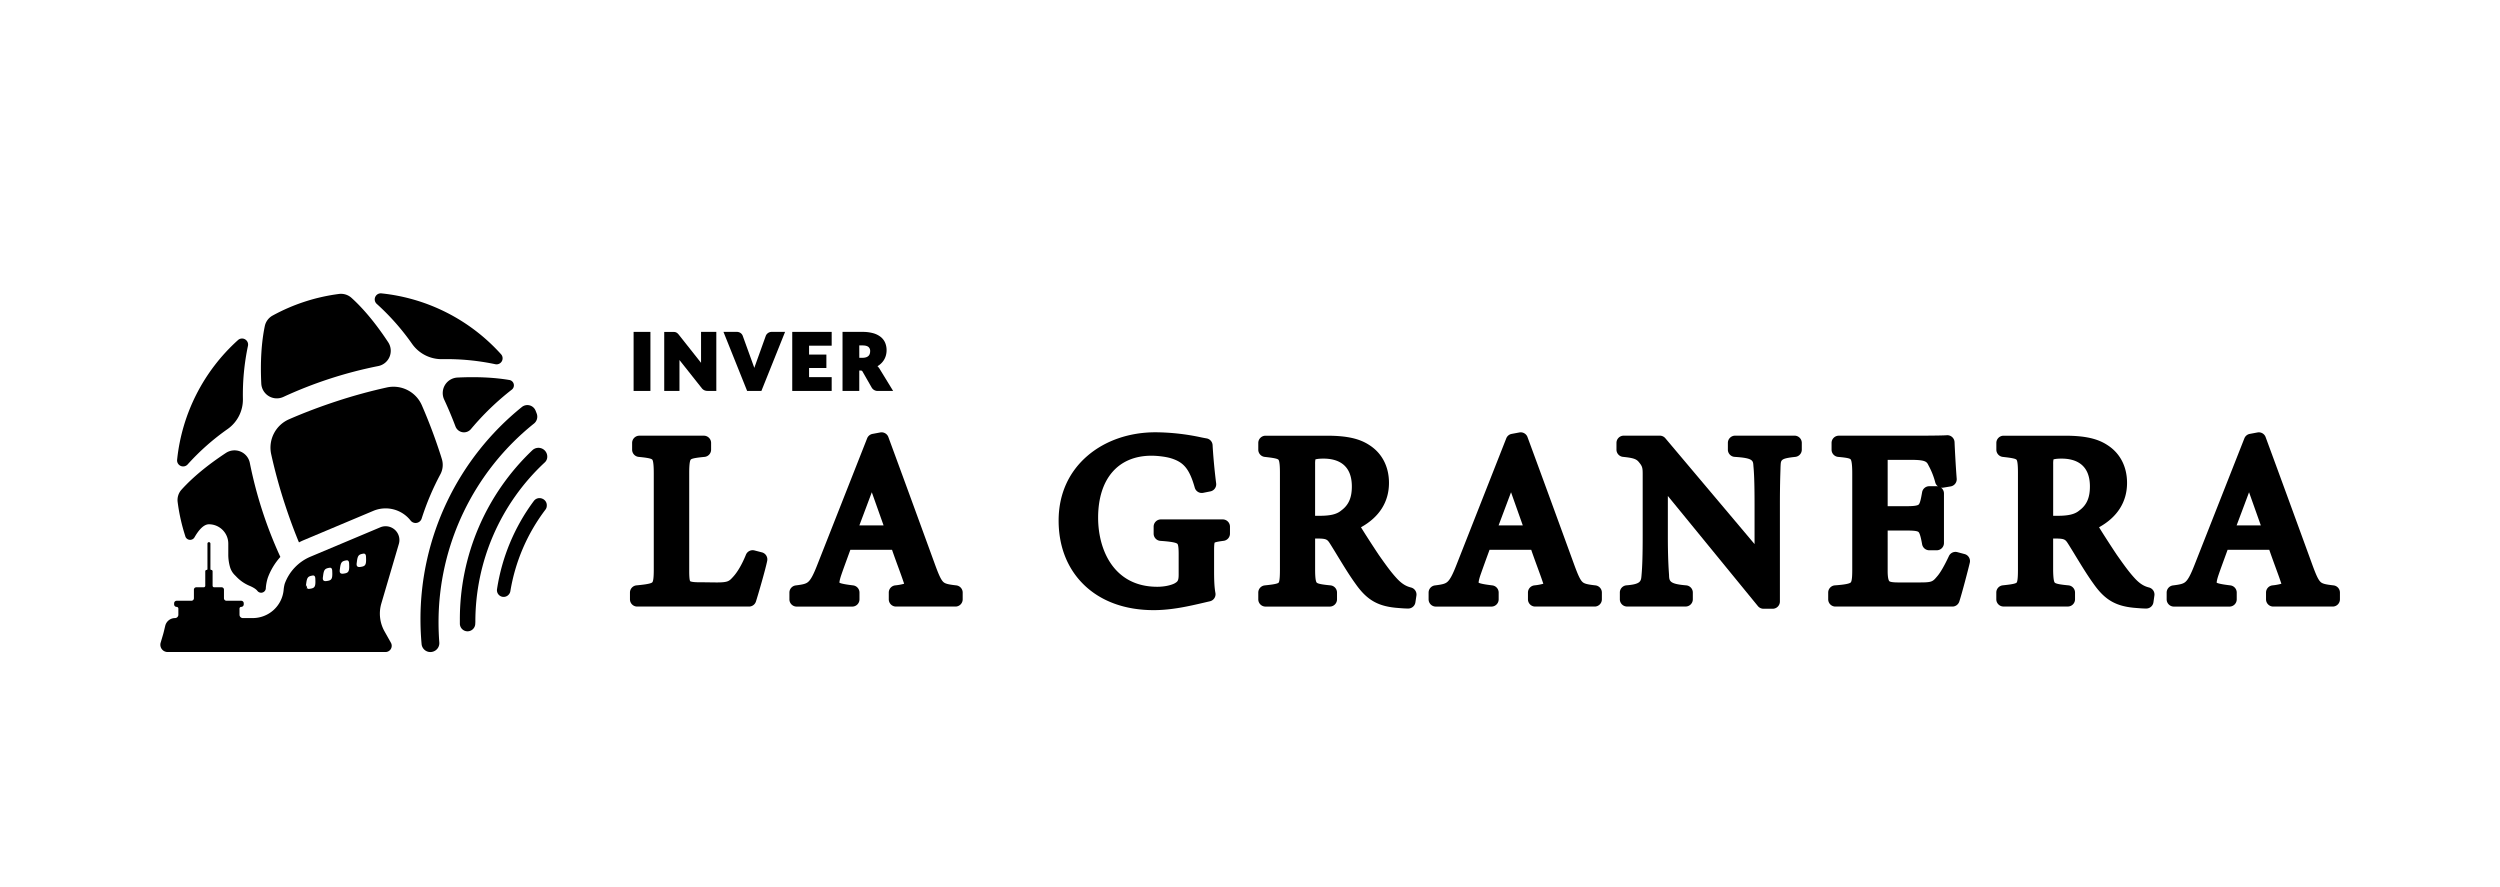 <svg id="Capa_1" data-name="Capa 1" xmlns="http://www.w3.org/2000/svg" viewBox="0 0 2479 880"><title>recursos LOGO LA GRANERA SVG</title><path d="M434.85,617.16A252.26,252.26,0,0,1,529.49,420a8.72,8.72,0,0,0,2.73-9.86c-.37-1-.75-2-1.14-2.93a8.74,8.74,0,0,0-13.59-3.62A270.14,270.14,0,0,0,416.94,614.1q0,12.42,1.11,24.56a8.73,8.73,0,0,0,12,7.26l.16-.07a8.79,8.79,0,0,0,5.41-8.8Q434.87,627.21,434.85,617.16Z"/><path d="M471.37,616.72a215.66,215.66,0,0,1,68.91-158.28,7.62,7.62,0,0,0,2.33-6.56l0-.21a8.77,8.77,0,0,0-14.75-5.18A230.89,230.89,0,0,0,456,614.1c0,1.49,0,3,0,4.45a7.61,7.61,0,0,0,12.1,6h0a7.69,7.69,0,0,0,3.18-6.3Z"/><path d="M542.13,502.4l0-.24c1.07-7.36-8.41-11.29-12.84-5.32a195.94,195.94,0,0,0-36.44,87.39,6.64,6.64,0,0,0,11.78,5.13l.15-.18a6.59,6.59,0,0,0,1.3-3,183.19,183.19,0,0,1,34.72-80.75A6.54,6.54,0,0,0,542.13,502.4Z"/><path d="M305,583.81a18.86,18.86,0,0,1-1.54-3.57C303.25,581.68,303.3,583.33,305,583.81Z"/><path d="M186.14,460.44a234.77,234.77,0,0,1,39.73-35.12,35.75,35.75,0,0,0,15-29.55,234.17,234.17,0,0,1,5-52.79,6,6,0,0,0-9.84-5.79,185.33,185.33,0,0,0-60.4,118.7A6,6,0,0,0,186.14,460.44Z"/><path d="M408.74,341.14a35.75,35.75,0,0,0,29.55,15,234.17,234.17,0,0,1,52.79,5,6,6,0,0,0,5.79-9.84,185.31,185.31,0,0,0-118.7-60.4,6,6,0,0,0-4.55,10.47A234.77,234.77,0,0,1,408.74,341.14Z"/><path d="M207.18,519.88a19.21,19.21,0,0,1,19.19,19.19v10.32a44.94,44.94,0,0,0,1.47,12c0,.11.07.23.1.34a18.37,18.37,0,0,0,5,8.65c.46.45.93.93,1.4,1.42a38.59,38.59,0,0,0,13.16,9.1c3.07,1.29,6.14,3,7.66,4.92a4.67,4.67,0,0,0,8.4-2.06c0-.11,0-.22,0-.33a45,45,0,0,1,2-10.55A64,64,0,0,1,278,552.25,419.91,419.91,0,0,1,247.72,459,15.48,15.48,0,0,0,224,449.15C206,461,191,473.36,180,485.55a15.29,15.29,0,0,0-3.85,12.17,185.36,185.36,0,0,0,7.65,34.1l0,.12a5,5,0,0,0,9.08.84C196.44,526.56,201.53,519.88,207.18,519.88Z"/><path d="M281,393.58A420,420,0,0,1,375,363a15.43,15.43,0,0,0,9.95-23.6c-11.84-18-24.18-33-36.36-44a15.54,15.54,0,0,0-12.39-3.92,186.42,186.42,0,0,0-65.92,21.46,15.53,15.53,0,0,0-7.71,10.46c-3.35,16.1-4.53,35.44-3.48,57A15.43,15.43,0,0,0,281,393.58Z"/><path d="M505.12,376.8h-.06c-14.93-2.53-32.31-3.35-51.44-2.42a15.38,15.38,0,0,0-13.19,21.81q6,12.87,11.23,26.69A9,9,0,0,0,467,425.46a264.87,264.87,0,0,1,40.52-39.11A5.39,5.39,0,0,0,505.12,376.8Z"/><path d="M436.38,449.61c-5.44-16.72-11.52-32.69-18.07-47.71a30.68,30.68,0,0,0-34.77-17.69c-16,3.55-32.49,8-49.2,13.47s-32.69,11.52-47.71,18.07a30.66,30.66,0,0,0-17.69,34.77c3.55,16,8,32.49,13.47,49.2q5.91,18.12,12.74,35c.32.8.78,1.88,1.31,3.11,1.49-.77,3-1.51,4.56-2.16l69.18-29.11a31.46,31.46,0,0,1,36.9,9.56,6.31,6.31,0,0,0,11-1.86,261.93,261.93,0,0,1,18.6-44,19.74,19.74,0,0,0,1.4-15.21C437.54,453.23,437,451.42,436.38,449.61Z"/><path d="M303.42,580.24a18.86,18.86,0,0,0,1.54,3.57C303.3,583.33,303.25,581.68,303.42,580.24Z"/><path d="M395.5,539.35a13.67,13.67,0,0,0-18.43-16.45L307.9,552a46.31,46.31,0,0,0-25.59,26.91,35,35,0,0,0-1.09,6.42,30.79,30.79,0,0,1-30.58,27.55H240.8a3.3,3.3,0,0,1-3.3-3.3v-6.11a1.68,1.68,0,0,1,1.68-1.68,2.51,2.51,0,0,0,2.51-2.51v-1.06a2.51,2.51,0,0,0-2.51-2.51H224.59a2.51,2.51,0,0,1-2.51-2.51v-8.53a2.32,2.32,0,0,0-2.32-2.32h-7.41a1.54,1.54,0,0,1-1.54-1.54V566.5a1.38,1.38,0,0,0-1.38-1.38.78.78,0,0,1-.78-.79V539.07a1.47,1.47,0,0,0-2.94,0v25.26a.78.78,0,0,1-.78.79,1.38,1.38,0,0,0-1.39,1.38v14.32a1.54,1.54,0,0,1-1.54,1.54h-7.41a2.31,2.31,0,0,0-2.31,2.32v8.53a2.52,2.52,0,0,1-2.52,2.51H175.17a2.51,2.51,0,0,0-2.51,2.51v1.06a2.51,2.51,0,0,0,2.51,2.51h0a1.69,1.69,0,0,1,1.69,1.68v6.11a3.31,3.31,0,0,1-3.31,3.3,10,10,0,0,0-9.68,7.57c-.74,3-1.37,6-2.25,9l-2.31,7.78a7.23,7.23,0,0,0,6.94,9.31h55v0h161a6.18,6.18,0,0,0,5.39-9.2L381.26,626a35.82,35.82,0,0,1-3.12-27.61Zm-88.56,44.53c-4.6.6-3.55-3.22-3.33-5.06.76-6.37,1.86-7.33,6.26-8.11,3.05-.54,2.79,2.91,2.84,4.2C313.06,582.29,311.76,583.25,306.94,583.88Zm16.75-7.7c-4.6.6-3.55-3.22-3.33-5.06.76-6.38,1.86-7.34,6.26-8.11,3.06-.54,2.79,2.91,2.85,4.19C329.81,574.58,328.51,575.55,323.69,576.18Zm16.75-7.34c-4.6.6-3.55-3.22-3.33-5.06.77-6.38,1.87-7.34,6.27-8.11,3.05-.54,2.79,2.91,2.84,4.19C346.57,567.24,345.26,568.21,340.44,568.84Zm16.76-6.65c-4.6.6-3.55-3.22-3.33-5.06.76-6.37,1.86-7.33,6.26-8.11,3.05-.54,2.79,2.91,2.84,4.2C363.32,560.6,362,561.56,357.2,562.19Z"/><rect x="628.28" y="329.1" width="16.68" height="58.56"/><path d="M695.16,359.78l-22.15-28a11.64,11.64,0,0,0-1.14-1.21,5.07,5.07,0,0,0-1.37-.92,5.22,5.22,0,0,0-1.56-.44,12.77,12.77,0,0,0-1.65-.09h-8.64v58.56h15.11V357l22,27.76a7.24,7.24,0,0,0,2.7,2.24,8.08,8.08,0,0,0,3.27.62h8.57V329.1H695.16Z"/><path d="M761.42,330.35a6,6,0,0,0-2.11,2.79l-10.5,29.25c-.27.77-.55,1.58-.82,2.43-.3-.86-.59-1.68-.87-2.44l-10.58-29.25a6,6,0,0,0-2.2-2.92,6.48,6.48,0,0,0-3.85-1.11h-13.1l23.47,58.56H755l23.48-58.56H765.28A6.14,6.14,0,0,0,761.42,330.35Z"/><polygon points="785.59 387.66 824.69 387.66 824.69 373.97 802.27 373.97 802.27 364.9 819.44 364.9 819.44 351.59 802.27 351.59 802.27 342.78 824.69 342.78 824.69 329.1 785.59 329.1 785.59 387.66"/><path d="M872.16,365.65a11.66,11.66,0,0,0-2.07-2.52,18.55,18.55,0,0,0,2-1.34,18.07,18.07,0,0,0,3.86-4,17.07,17.07,0,0,0,2.39-4.93,19.27,19.27,0,0,0,.8-5.59,19,19,0,0,0-1.34-7.18,14.88,14.88,0,0,0-4.42-5.92,21,21,0,0,0-7.52-3.76,38.32,38.32,0,0,0-10.66-1.3H835.45v58.56h16.6V367.45h1.26a2.85,2.85,0,0,1,1.31.2,2,2,0,0,1,.65.76l9.08,15.86a6.77,6.77,0,0,0,6.28,3.39h15Zm-20.11-23.13h3.13c2.78,0,4.78.52,6,1.54a5.13,5.13,0,0,1,1.66,4.14,8.54,8.54,0,0,1-.42,2.73,4.9,4.9,0,0,1-1.21,1.95,6.11,6.11,0,0,1-2.26,1.36,11.12,11.12,0,0,1-3.74.54h-3.13Z"/><path d="M755.51,547.72l-7.39-1.91a7.2,7.2,0,0,0-8.46,4.26c-3.93,9.7-8.57,17.61-13.07,22.29l-.11.12c-3.49,3.79-4.67,5.07-15.94,5.07-1,0-10.14-.12-15.07-.19l-3.65,0c-6.21-.11-7.3-1-7.4-1-.31-.35-1-2-1-9.91V469.28c0-3,0-12,1.59-13.59,1.42-1.42,8.49-2.12,13.65-2.64a7.19,7.19,0,0,0,6.47-7.15v-6.68a7.19,7.19,0,0,0-7.19-7.19H634a7.19,7.19,0,0,0-7.19,7.19v6.68a7.19,7.19,0,0,0,6.48,7.15c4.79.48,12,1.21,13.45,2.66s1.54,10.29,1.54,13.57V564c0,3.89,0,12-1.49,13.45-1.67,1.63-10.08,2.46-15.64,3a7.18,7.18,0,0,0-6.48,7.15v6.68a7.18,7.18,0,0,0,7.18,7.19H742.74a7.19,7.19,0,0,0,6.84-5c2.37-7.35,9.64-32.44,11.19-40.44A7.19,7.19,0,0,0,755.51,547.72Z"/><path d="M948.22,580.46c-8-.9-11-1.68-12.79-3.37-2.41-2.21-4.67-7.52-8-16.52-19.1-52.45-33.89-92.86-46.53-127.17a7.18,7.18,0,0,0-8.06-4.58l-7.64,1.43a7.18,7.18,0,0,0-5.36,4.43L810.47,560c-3.82,9.82-6.45,14.75-9.09,17-2.27,2-5.49,2.64-12.32,3.5a7.19,7.19,0,0,0-6.28,7.13v6.68a7.19,7.19,0,0,0,7.19,7.19h55.11a7.18,7.18,0,0,0,7.18-7.19V587.6a7.18,7.18,0,0,0-6.31-7.13c-3.18-.39-11.35-1.39-13.57-2.67,0-.77.19-2.79,1.84-7.68,1.95-5.7,4-11.24,6.13-17.09.93-2.56,1.89-5.17,2.86-7.86h41.32c2.25,6.52,4.4,12.39,6.35,17.69s3.54,9.66,4.87,13.66c0,.07,0,.14.07.21.35.92.56,1.61.7,2.12a52.53,52.53,0,0,1-8.9,1.62,7.18,7.18,0,0,0-6.31,7.13v6.68a7.18,7.18,0,0,0,7.18,7.19h58.93a7.18,7.18,0,0,0,7.18-7.19V587.6A7.18,7.18,0,0,0,948.22,580.46ZM852.14,521c4.18-11.06,8.47-22.51,12.34-32.88L876.16,521Z"/><path d="M1212.44,515.05h-61.31a7.18,7.18,0,0,0-7.18,7.19v6.92a7.18,7.18,0,0,0,6.66,7.16c5.15.38,14.73,1.08,16.84,2.89,1.31,1.12,1.31,8,1.31,10.94v19.56c0,6.34-1.09,7.08-4.31,8.92-3.23,1.57-9.31,3.22-16.9,3.22-43.29,0-58.65-36.87-58.65-68.44,0-38.52,19.79-61.52,52.93-61.52,6.65,0,15.54,1.22,19.82,2.71l.09,0c11.1,3.7,17.38,9,23,29a7.19,7.19,0,0,0,8.33,5.09l7.15-1.43a7.18,7.18,0,0,0,5.72-7.95c-1.9-15-3.07-29.41-3.53-37.89a7.18,7.18,0,0,0-6-6.71c-1.31-.21-3.14-.58-5.25-1a221,221,0,0,0-45.51-5.06c-25.71,0-49.47,8.18-66.92,23-19,16.15-29,38.47-29,64.54,0,25.87,8.79,48,25.44,64,16.9,16.24,40.7,24.82,68.82,24.82,18.15,0,35.54-4.07,49.52-7.33,2.15-.5,4.22-1,6.21-1.44a7.17,7.17,0,0,0,5.48-8.32c-1.15-6.24-1.31-14.29-1.31-21.35v-20c0-2,0-7.08.55-8.49,1.44-.83,7-1.55,8.93-1.8a7.18,7.18,0,0,0,6.27-7.12v-6.92A7.19,7.19,0,0,0,1212.44,515.05Z"/><path d="M1399.13,582.56c-3.89-1-8.27-2.8-13.94-8.89-5.12-5.56-9.38-11.12-18.2-23.75-5.32-8-12.46-19-17.44-27.08,18.2-10.1,27.76-25.19,27.76-44,0-16.2-6.93-29.52-19.51-37.53-9.9-6.49-22.48-9.26-42.07-9.26H1254.9a7.19,7.19,0,0,0-7.19,7.19v6.68a7.18,7.18,0,0,0,6.37,7.14c5.44.62,12.2,1.39,13.56,2.74,1.54,1.52,1.54,10.36,1.54,13.26v95.18c0,3.64,0,12.14-1.33,13.54s-8.77,2.16-13.73,2.7a7.17,7.17,0,0,0-6.41,7.14v6.68a7.19,7.19,0,0,0,7.19,7.19h63.69a7.19,7.19,0,0,0,7.19-7.19V587.6a7.19,7.19,0,0,0-6.47-7.15c-4.84-.48-12.15-1.21-13.62-2.71-1.62-1.63-1.62-10.26-1.62-13.52V534h1.16c10.39,0,10.87.76,14,5.7,2.15,3.42,4.36,7,6.69,10.87,6,9.81,12.15,20,18.59,28.83,11.35,16,22.49,22.15,42.52,23.52l1.07.08c2.73.22,5.29.42,8.31.42a7.18,7.18,0,0,0,7.11-6.17l1-6.68A7.18,7.18,0,0,0,1399.13,582.56Zm-95.06-122.35a23.87,23.87,0,0,1,.3-4.65c.77-.25,3-.8,8-.8,12.83,0,28.12,4.79,28.12,27.64,0,11.05-3.15,18.32-10.22,23.57l-.34.27c-4.42,3.72-10.69,5.23-21.62,5.23h-4.26Z"/><path d="M1582,580.46c-8-.9-11-1.68-12.8-3.37-2.41-2.21-4.66-7.52-8-16.52-19.1-52.45-33.89-92.86-46.53-127.17a7.18,7.18,0,0,0-8.07-4.58l-7.63,1.43a7.16,7.16,0,0,0-5.36,4.43L1444.28,560c-3.81,9.82-6.45,14.75-9.08,17-2.27,2-5.49,2.64-12.32,3.5a7.19,7.19,0,0,0-6.28,7.13v6.68a7.19,7.19,0,0,0,7.19,7.19h55.1a7.19,7.19,0,0,0,7.19-7.19V587.6a7.18,7.18,0,0,0-6.32-7.13c-3.17-.39-11.34-1.39-13.56-2.67,0-.77.19-2.79,1.84-7.68,2-5.7,4-11.24,6.12-17.09.94-2.56,1.9-5.17,2.87-7.86h41.32c2.24,6.52,4.4,12.39,6.34,17.69s3.55,9.66,4.88,13.66c0,.07,0,.14.07.21.34.92.56,1.61.7,2.12a52.51,52.51,0,0,1-8.91,1.62,7.18,7.18,0,0,0-6.31,7.13v6.68a7.19,7.19,0,0,0,7.19,7.19h58.92a7.19,7.19,0,0,0,7.19-7.19V587.6A7.19,7.19,0,0,0,1582,580.46ZM1486,521c4.17-11.06,8.46-22.51,12.34-32.88L1510,521Z"/><path d="M1779.47,432h-58.92a7.19,7.19,0,0,0-7.19,7.19v6.68a7.18,7.18,0,0,0,6.74,7.17c18.07,1.13,18.23,3.62,18.56,8.58,0,.08,0,.15,0,.23.57,5.73,1.16,14.82,1.16,38.89v38.77l-88.47-104.95a7.17,7.17,0,0,0-5.49-2.56h-35.79a7.19,7.19,0,0,0-7.18,7.19v6.68a7.18,7.18,0,0,0,6.45,7.15c11.16,1.14,13.61,2.32,16.24,5.79l.16.2c2.84,3.47,3.15,5.33,3.15,11.19v60.83c0,19-.35,30.73-1.16,39.41,0,0,0,.06,0,.09-.47,5.82-.71,8.74-14.88,9.88a7.18,7.18,0,0,0-6.61,7.16v6.68a7.18,7.18,0,0,0,7.18,7.19h58a7.19,7.19,0,0,0,7.19-7.19V587.6a7.19,7.19,0,0,0-6.59-7.16c-16.68-1.39-16.79-4.18-17-10.3,0-.07,0-.14,0-.21-.44-6.37-1.18-17-1.18-38.63V491.79L1743.13,601a7.2,7.2,0,0,0,5.57,2.64h9.06a7.19,7.19,0,0,0,7.19-7.19V500.77c0-18.77.34-28.73.59-36,0-1.23.08-2.39.12-3.49.35-5.4.54-6.7,14.59-8.24a7.18,7.18,0,0,0,6.41-7.14v-6.68A7.19,7.19,0,0,0,1779.47,432Z"/><path d="M1948.06,549.41l-7.15-1.91a7.19,7.19,0,0,0-8.37,3.9c-4.5,9.64-8.65,16.8-11.7,20.17l-.15.18c-4.17,4.92-4.92,5.8-16.7,5.8h-22.12c-2.2,0-7.18-.15-8.37-1.21-.29-.25-1.69-1.9-1.69-10V526.09h19.06c3,0,9.92,0,11.53,1.46s2.9,8.45,3.58,12.19a7.18,7.18,0,0,0,7.07,5.91h7.4a7.18,7.18,0,0,0,7.18-7.19V489.32a7.16,7.16,0,0,0-2.94-5.8,7.28,7.28,0,0,0,2.42,0l7.16-1.19a7.19,7.19,0,0,0,6-7.63c-1-12.64-1.9-30.31-2.14-36.24a7.19,7.19,0,0,0-7.77-6.88c-1.64.14-8.22.45-34,.45h-73a7.18,7.18,0,0,0-7.18,7.19v6.68a7.19,7.19,0,0,0,6.52,7.16c4.41.41,11.07,1,12.33,2.4,1.66,1.82,1.66,11.39,1.66,14.53v94.23c0,4.13,0,11.82-1.5,13.32-1.85,1.85-11.21,2.56-15.7,2.9a7.18,7.18,0,0,0-6.65,7.16v6.68a7.18,7.18,0,0,0,7.18,7.19H1936a7.18,7.18,0,0,0,6.82-4.92c2.51-7.54,9-32.34,10.44-38.58A7.18,7.18,0,0,0,1948.06,549.41Zm-27.61-67.28h-7.4a7.19,7.19,0,0,0-7.08,5.94c-.88,5-1.88,10.68-3.36,12.18-1.67,1.68-9.07,1.68-11.51,1.68h-19.29V456h23.35c14.49,0,15.43,1.95,17.15,5.49,0,.07.07.13.1.2a72.89,72.89,0,0,1,6.58,16.63,7.13,7.13,0,0,0,2.7,4A7.24,7.24,0,0,0,1920.45,482.13Z"/><path d="M2131,582.56c-3.89-1-8.27-2.8-13.94-8.89-5.12-5.56-9.37-11.12-18.2-23.75-5.32-8-12.46-19-17.44-27.08,18.2-10.1,27.76-25.19,27.76-44,0-16.2-6.93-29.52-19.51-37.53-9.9-6.49-22.48-9.26-42.07-9.26h-60.83a7.19,7.19,0,0,0-7.19,7.19v6.68a7.18,7.18,0,0,0,6.37,7.14c5.44.62,12.2,1.39,13.56,2.74C2001,457.3,2001,466.14,2001,469v95.18c0,3.64,0,12.14-1.33,13.54s-8.77,2.16-13.73,2.7a7.18,7.18,0,0,0-6.41,7.14v6.68a7.19,7.19,0,0,0,7.19,7.19h63.69a7.19,7.19,0,0,0,7.19-7.19V587.6a7.19,7.19,0,0,0-6.47-7.15c-4.84-.48-12.14-1.21-13.62-2.71s-1.62-10.26-1.62-13.52V534h1.16c10.39,0,10.87.76,14,5.7,2.15,3.42,4.36,7,6.69,10.87,6,9.81,12.15,20,18.59,28.83,11.35,16,22.49,22.15,42.52,23.52l1.08.08c2.72.22,5.29.42,8.3.42a7.19,7.19,0,0,0,7.12-6.17l.95-6.68A7.18,7.18,0,0,0,2131,582.56Zm-95.06-122.35a23.87,23.87,0,0,1,.3-4.65c.77-.25,3-.8,8-.8,12.83,0,28.12,4.79,28.12,27.64,0,11.05-3.15,18.32-10.22,23.57l-.34.27c-4.42,3.72-10.69,5.23-21.62,5.23h-4.26Z"/><path d="M2313.9,580.46c-8-.9-11-1.68-12.79-3.37-2.42-2.21-4.67-7.52-8-16.52-19.1-52.45-33.89-92.86-46.53-127.17a7.19,7.19,0,0,0-8.07-4.58l-7.63,1.43a7.18,7.18,0,0,0-5.36,4.43L2176.15,560c-3.82,9.82-6.45,14.75-9.09,17-2.27,2-5.49,2.64-12.32,3.5a7.19,7.19,0,0,0-6.28,7.13v6.68a7.19,7.19,0,0,0,7.19,7.19h55.11a7.19,7.19,0,0,0,7.18-7.19V587.6a7.18,7.18,0,0,0-6.31-7.13c-3.18-.39-11.35-1.39-13.57-2.67,0-.77.19-2.79,1.84-7.68,1.95-5.7,4-11.24,6.13-17.09.93-2.56,1.89-5.17,2.86-7.86h41.32c2.25,6.52,4.4,12.39,6.34,17.69s3.55,9.66,4.88,13.66c0,.07.05.14.07.21.34.92.56,1.61.7,2.12a52.51,52.51,0,0,1-8.91,1.62,7.18,7.18,0,0,0-6.3,7.13v6.68a7.18,7.18,0,0,0,7.18,7.19h58.93a7.18,7.18,0,0,0,7.18-7.19V587.6A7.18,7.18,0,0,0,2313.9,580.46ZM2217.82,521c4.18-11.06,8.47-22.51,12.34-32.88L2241.84,521Z"/></svg>